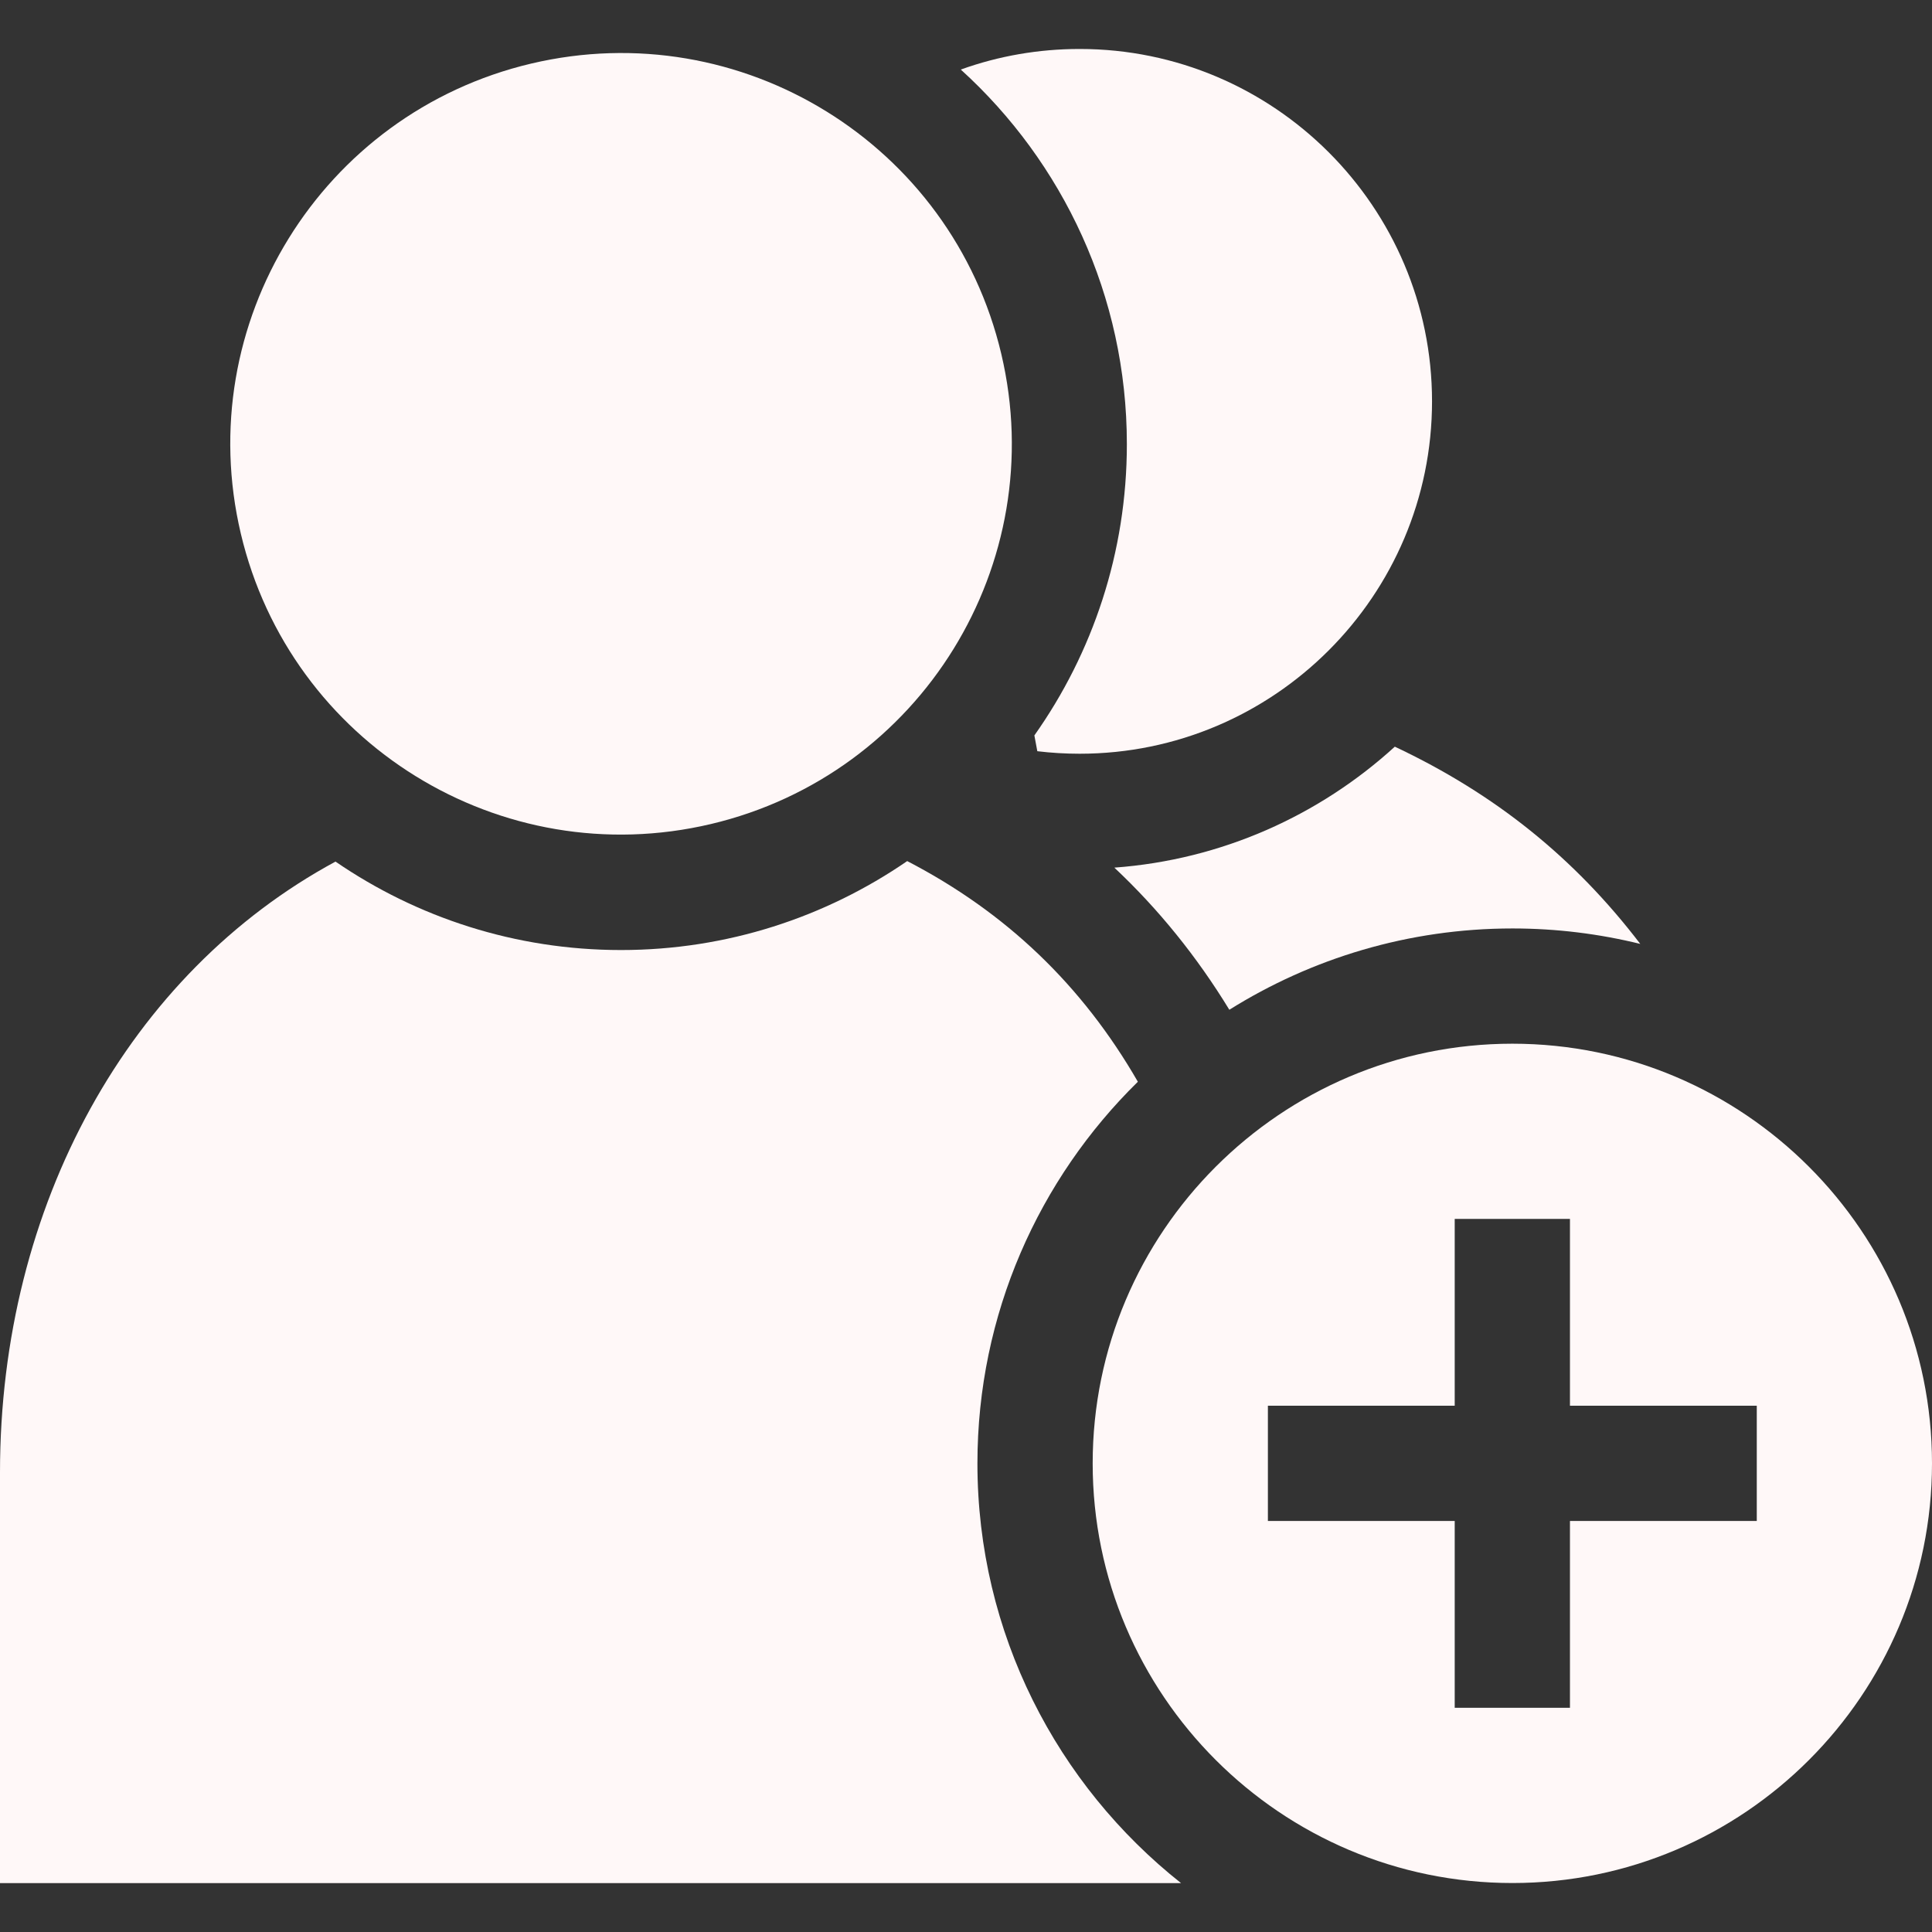 <svg width="23" height="23" viewBox="0 0 23 23" fill="none" xmlns="http://www.w3.org/2000/svg">
<rect x="0" y="0" width="23" height="23" fill="#333333" stroke="none"/>
<g clip-path="url(#clip0)">
<path d="M13.266 10.329C13.791 10.822 14.248 11.387 14.635 12.021C15.613 11.409 16.769 11.053 18.006 11.053C18.53 11.053 19.039 11.117 19.527 11.237C18.743 10.211 17.799 9.452 16.605 8.889C15.709 9.706 14.547 10.235 13.266 10.329Z" fill="#FFF8F8"/>
<path d="M11.636 17.421C11.636 15.644 12.368 14.034 13.546 12.878C12.883 11.728 11.977 10.861 10.8 10.251C9.83 10.918 8.656 11.31 7.393 11.31C6.133 11.31 4.962 10.921 3.994 10.257C1.542 11.583 0 14.342 0 17.529V22.418H14.06C12.585 21.25 11.636 19.445 11.636 17.421Z" fill="#FFF8F8"/>
<path d="M13.415 5.287C13.415 6.577 13.008 7.774 12.314 8.755L12.349 8.943C12.516 8.963 12.684 8.973 12.853 8.973C15.166 8.973 17.048 7.091 17.048 4.778C17.048 2.464 15.166 0.583 12.853 0.583C12.365 0.583 11.888 0.666 11.438 0.828C12.652 1.93 13.415 3.521 13.415 5.287Z" fill="#FFF8F8"/>
<path d="M8.463 9.81C10.963 9.219 12.511 6.713 11.92 4.213C11.329 1.713 8.823 0.166 6.323 0.757C3.824 1.348 2.276 3.853 2.867 6.353C3.458 8.853 5.963 10.401 8.463 9.81Z" fill="#FFF8F8"/>
<path d="M23 17.421C23 14.666 20.759 12.425 18.004 12.425C15.249 12.425 13.008 14.666 13.008 17.421C13.008 20.176 15.249 22.417 18.004 22.417C20.759 22.418 23 20.176 23 17.421ZM15.094 18.107V16.735H17.318V14.511H18.69V16.735H20.914V18.107H18.69V20.331H17.318V18.107H15.094Z" fill="#FFF8F8"/>
</g>
<defs>
<clipPath id="clip0">
<rect width="23" height="23" fill="white"/>
</clipPath>
</defs>
</svg>
